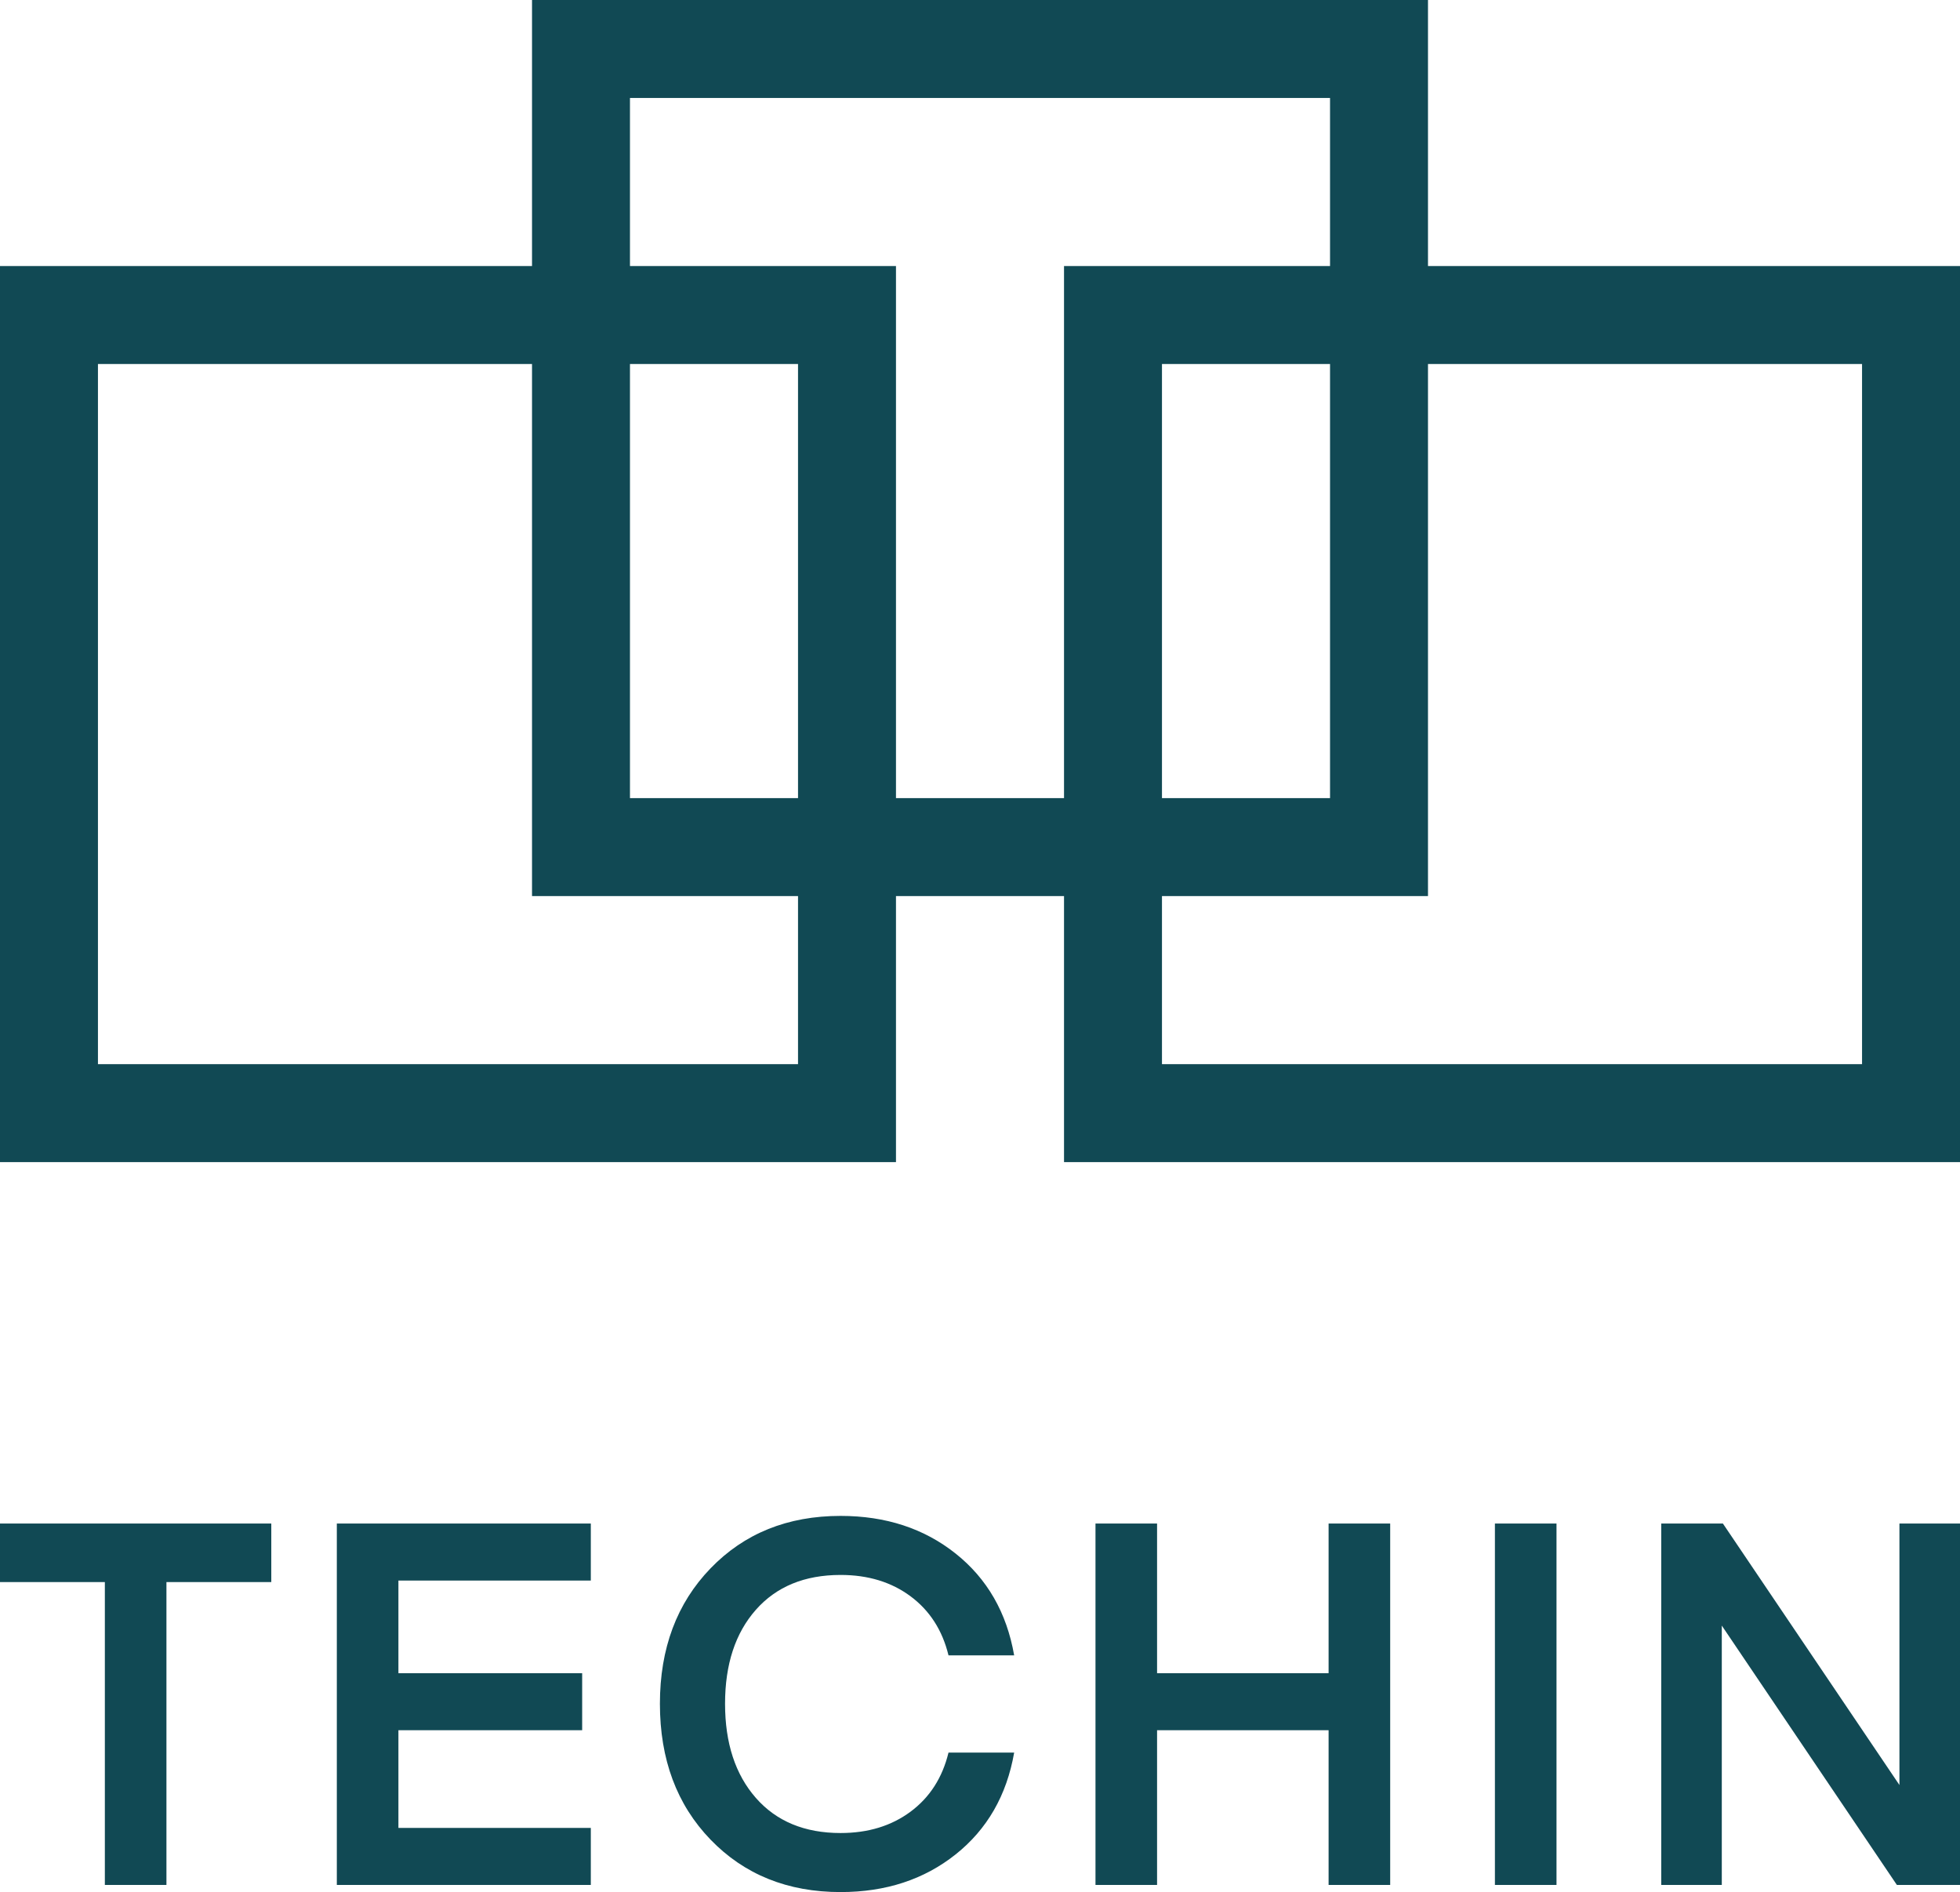 <?xml version="1.0" encoding="UTF-8"?>
<!DOCTYPE svg PUBLIC "-//W3C//DTD SVG 1.1//EN" "http://www.w3.org/Graphics/SVG/1.1/DTD/svg11.dtd">
<!-- Creator: CorelDRAW 2021.5 -->
<svg xmlns="http://www.w3.org/2000/svg" xml:space="preserve" width="61.053mm" height="58.931mm" version="1.1" style="shape-rendering:geometricPrecision; text-rendering:geometricPrecision; image-rendering:optimizeQuality; fill-rule:evenodd; clip-rule:evenodd"
viewBox="0 0 6101.28 5889.22"
 xmlns:xlink="http://www.w3.org/1999/xlink"
 xmlns:xodm="http://www.corel.com/coreldraw/odm/2003">
 <defs>
  <style type="text/css">
   <![CDATA[
    .fil0 {fill:#114954;fill-rule:nonzero}
   ]]>
  </style>
 </defs>
 <g id="Layer_x0020_1">
  <g id="_2715078207056">
   <path class="fil0" d="M844.5 4742.09l0 182.2 -326.4 0 0 942.73 -191.7 0 0 -942.73 -326.4 0 0 -182.2 844.5 0zm994.64 947.48l0 177.45 -790.63 0 0 -1124.93 790.63 0 0 177.45 -598.92 0 0 288.35 571.98 0 0 177.46 -571.98 0 0 304.21 598.92 0zm215.09 -386.61c0,-172.17 52.56,-312.65 157.65,-421.44 105.11,-108.8 240.05,-163.2 404.82,-163.2 140.49,0 259.85,39.08 358.08,117.25 98.24,78.16 158.98,183.78 182.21,316.87l-204.39 0c-19.01,-78.16 -58.36,-139.42 -118.03,-183.78 -59.68,-44.37 -132.31,-66.55 -217.87,-66.55 -111.96,0 -199.91,36.18 -263.8,108.53 -63.91,72.35 -95.87,169.8 -95.87,292.32 0,122.53 31.96,220.24 95.87,293.13 63.89,72.88 151.84,109.32 263.8,109.32 85.55,0 158.19,-22.19 217.87,-66.55 59.67,-44.35 99.03,-105.62 118.03,-183.79l204.39 0c-23.23,133.09 -83.97,238.72 -182.21,316.88 -98.23,78.16 -217.59,117.25 -358.08,117.25 -164.77,0 -299.71,-54.39 -404.82,-163.19 -105.09,-108.8 -157.65,-249.82 -157.65,-423.05zm2273.27 -560.87l0 1124.93 -191.71 0 0 -481.66 -533.94 0 0 481.66 -191.71 0 0 -1124.93 191.71 0 0 465.8 533.94 0 0 -465.8 191.71 0zm517.73 0l0 1124.93 -191.72 0 0 -1124.93 191.72 0zm514.54 317.67l0 807.26 -188.55 0 0 -1124.93 191.98 0 549.53 813.86 0 -813.86 188.55 0 0 1124.93 -196.46 0 -545.05 -807.26z"/>
   <g>
    <path class="fil0" d="M152.46 828.07l2636.63 0 0 2789.1 -2789.09 0 0 -2789.1 152.46 0zm2331.72 304.92l-2179.27 0 0 2179.26 2179.27 0 0 -2179.26z"/>
    <path class="fil0" d="M3464.64 828.07l2636.64 0 0 2789.1 -2789.09 0 0 -2789.1 152.45 0zm2331.73 304.92l-2179.27 0 0 2179.26 2179.27 0 0 -2179.26z"/>
    <path class="fil0" d="M1808.57 0l2636.6 0 0 2789.09 -2789.05 0 0 -2789.09 152.45 0zm2331.69 304.91l-2179.23 0 0 2179.27 2179.23 0 0 -2179.27z"/>
   </g>
  </g>
 </g>
</svg>

